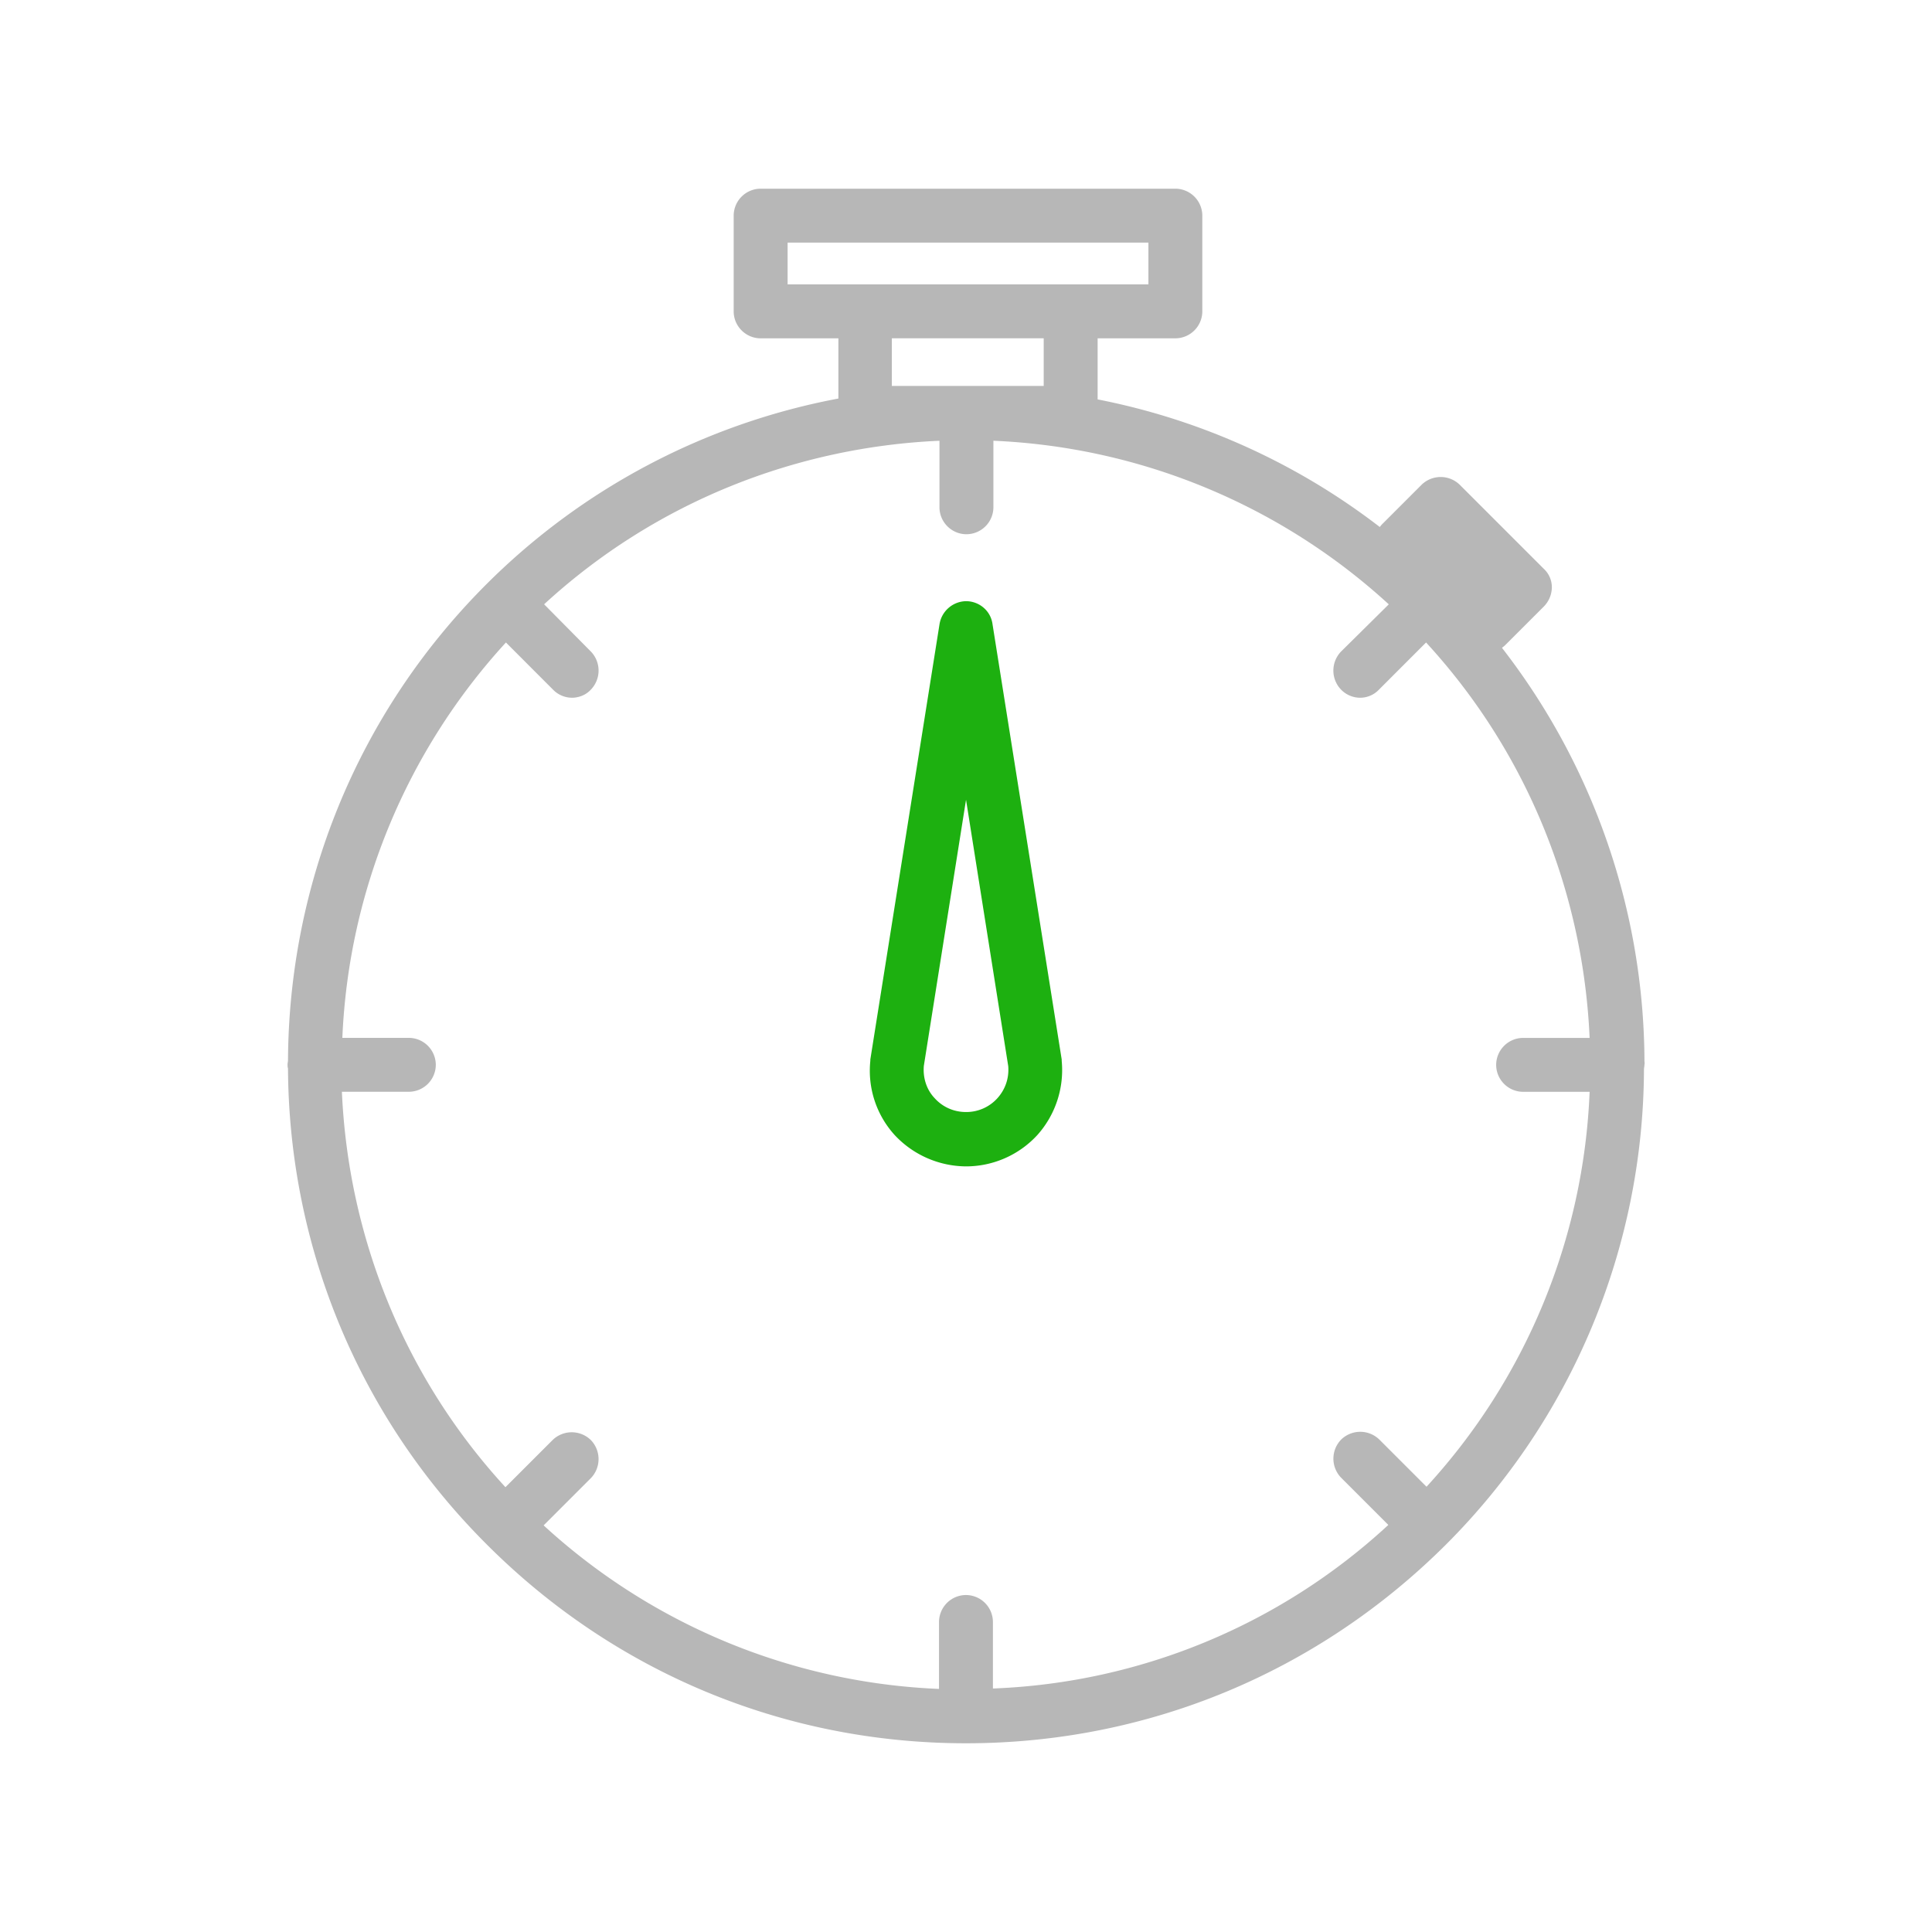 <svg width="60" height="60" fill="none" xmlns="http://www.w3.org/2000/svg"><g clip-path="url(#clip0_3165_494)"><path d="M30 36.223a3.055 3.055 0 01-2.218-.976 2.97 2.97 0 01-.753-2.303v-.041l2.149-13.521A.85.85 0 0130 18.67c.405 0 .767.293.823.711l2.149 13.522v.041a3.024 3.024 0 01-.754 2.303 3.008 3.008 0 01-2.218.976zm-1.31-3.111c-.029.363.083.725.334.99.251.28.6.433.977.433a1.3 1.3 0 00.977-.432c.25-.28.362-.628.334-.991l-1.311-8.275-1.312 8.275z" fill="#1DB010"/><path d="M51.07 32.93a21.063 21.063 0 00-4.424-12.81c.028-.027.07-.055.098-.083l1.2-1.2a.861.861 0 00.25-.586.78.78 0 00-.25-.586l-2.61-2.61a.85.85 0 00-1.186 0l-1.2 1.2a.8.8 0 00-.097.112 20.937 20.937 0 00-8.763-3.963v-1.897h2.414a.84.84 0 00.837-.837V6.698a.84.84 0 00-.837-.838h-12.88a.84.84 0 00-.837.838V9.67c0 .46.377.837.838.837h2.414v1.87a20.945 20.945 0 00-10.94 5.776c-4.074 4.075-6.125 9.419-6.153 14.777 0 .042-.014.084-.014.126 0 .042 0 .083.014.125.028 5.358 2.079 10.689 6.153 14.763 3.99 4.005 9.28 6.195 14.903 6.195 5.623 0 10.911-2.19 14.902-6.167a20.975 20.975 0 006.153-14.763c0-.042.014-.084.014-.14.014-.055 0-.097 0-.139zM24.46 8.832V7.535h11.205v1.297H24.46zm7.953 1.675v1.479h-4.716v-1.48h4.716zm11.889 35.665l-1.465-1.465a.85.85 0 00-1.186 0 .85.85 0 000 1.186l1.465 1.465a19.15 19.15 0 01-12.28 5.08v-2.066a.84.84 0 00-.836-.837.84.84 0 00-.838.837v2.079a19.329 19.329 0 01-12.279-5.079l1.465-1.465a.851.851 0 000-1.186.851.851 0 00-1.186 0l-1.465 1.465c-3.195-3.474-4.884-7.856-5.079-12.28h2.08a.84.84 0 00.836-.836.84.84 0 00-.837-.838h-2.065a19.39 19.39 0 015.08-12.279l1.464 1.466a.827.827 0 00.586.25c.21 0 .433-.083.586-.25a.851.851 0 000-1.187l-1.45-1.465c3.474-3.195 7.855-4.883 12.278-5.079v2.065c0 .46.377.838.837.838a.84.84 0 00.838-.838v-2.065a19.39 19.39 0 0112.279 5.08l-1.48 1.464a.851.851 0 000 1.187.827.827 0 00.587.25.805.805 0 00.586-.25l1.465-1.466c3.195 3.475 4.884 7.856 5.079 12.28h-2.065a.84.84 0 00-.837.837c0 .46.376.837.837.837h2.065a19.262 19.262 0 01-5.065 12.265z" fill="#B7B7B7"/></g><defs><clipPath id="clip0_3165_494"><path fill="#fff" d="M0 0h60v60H0z"/></clipPath></defs></svg>